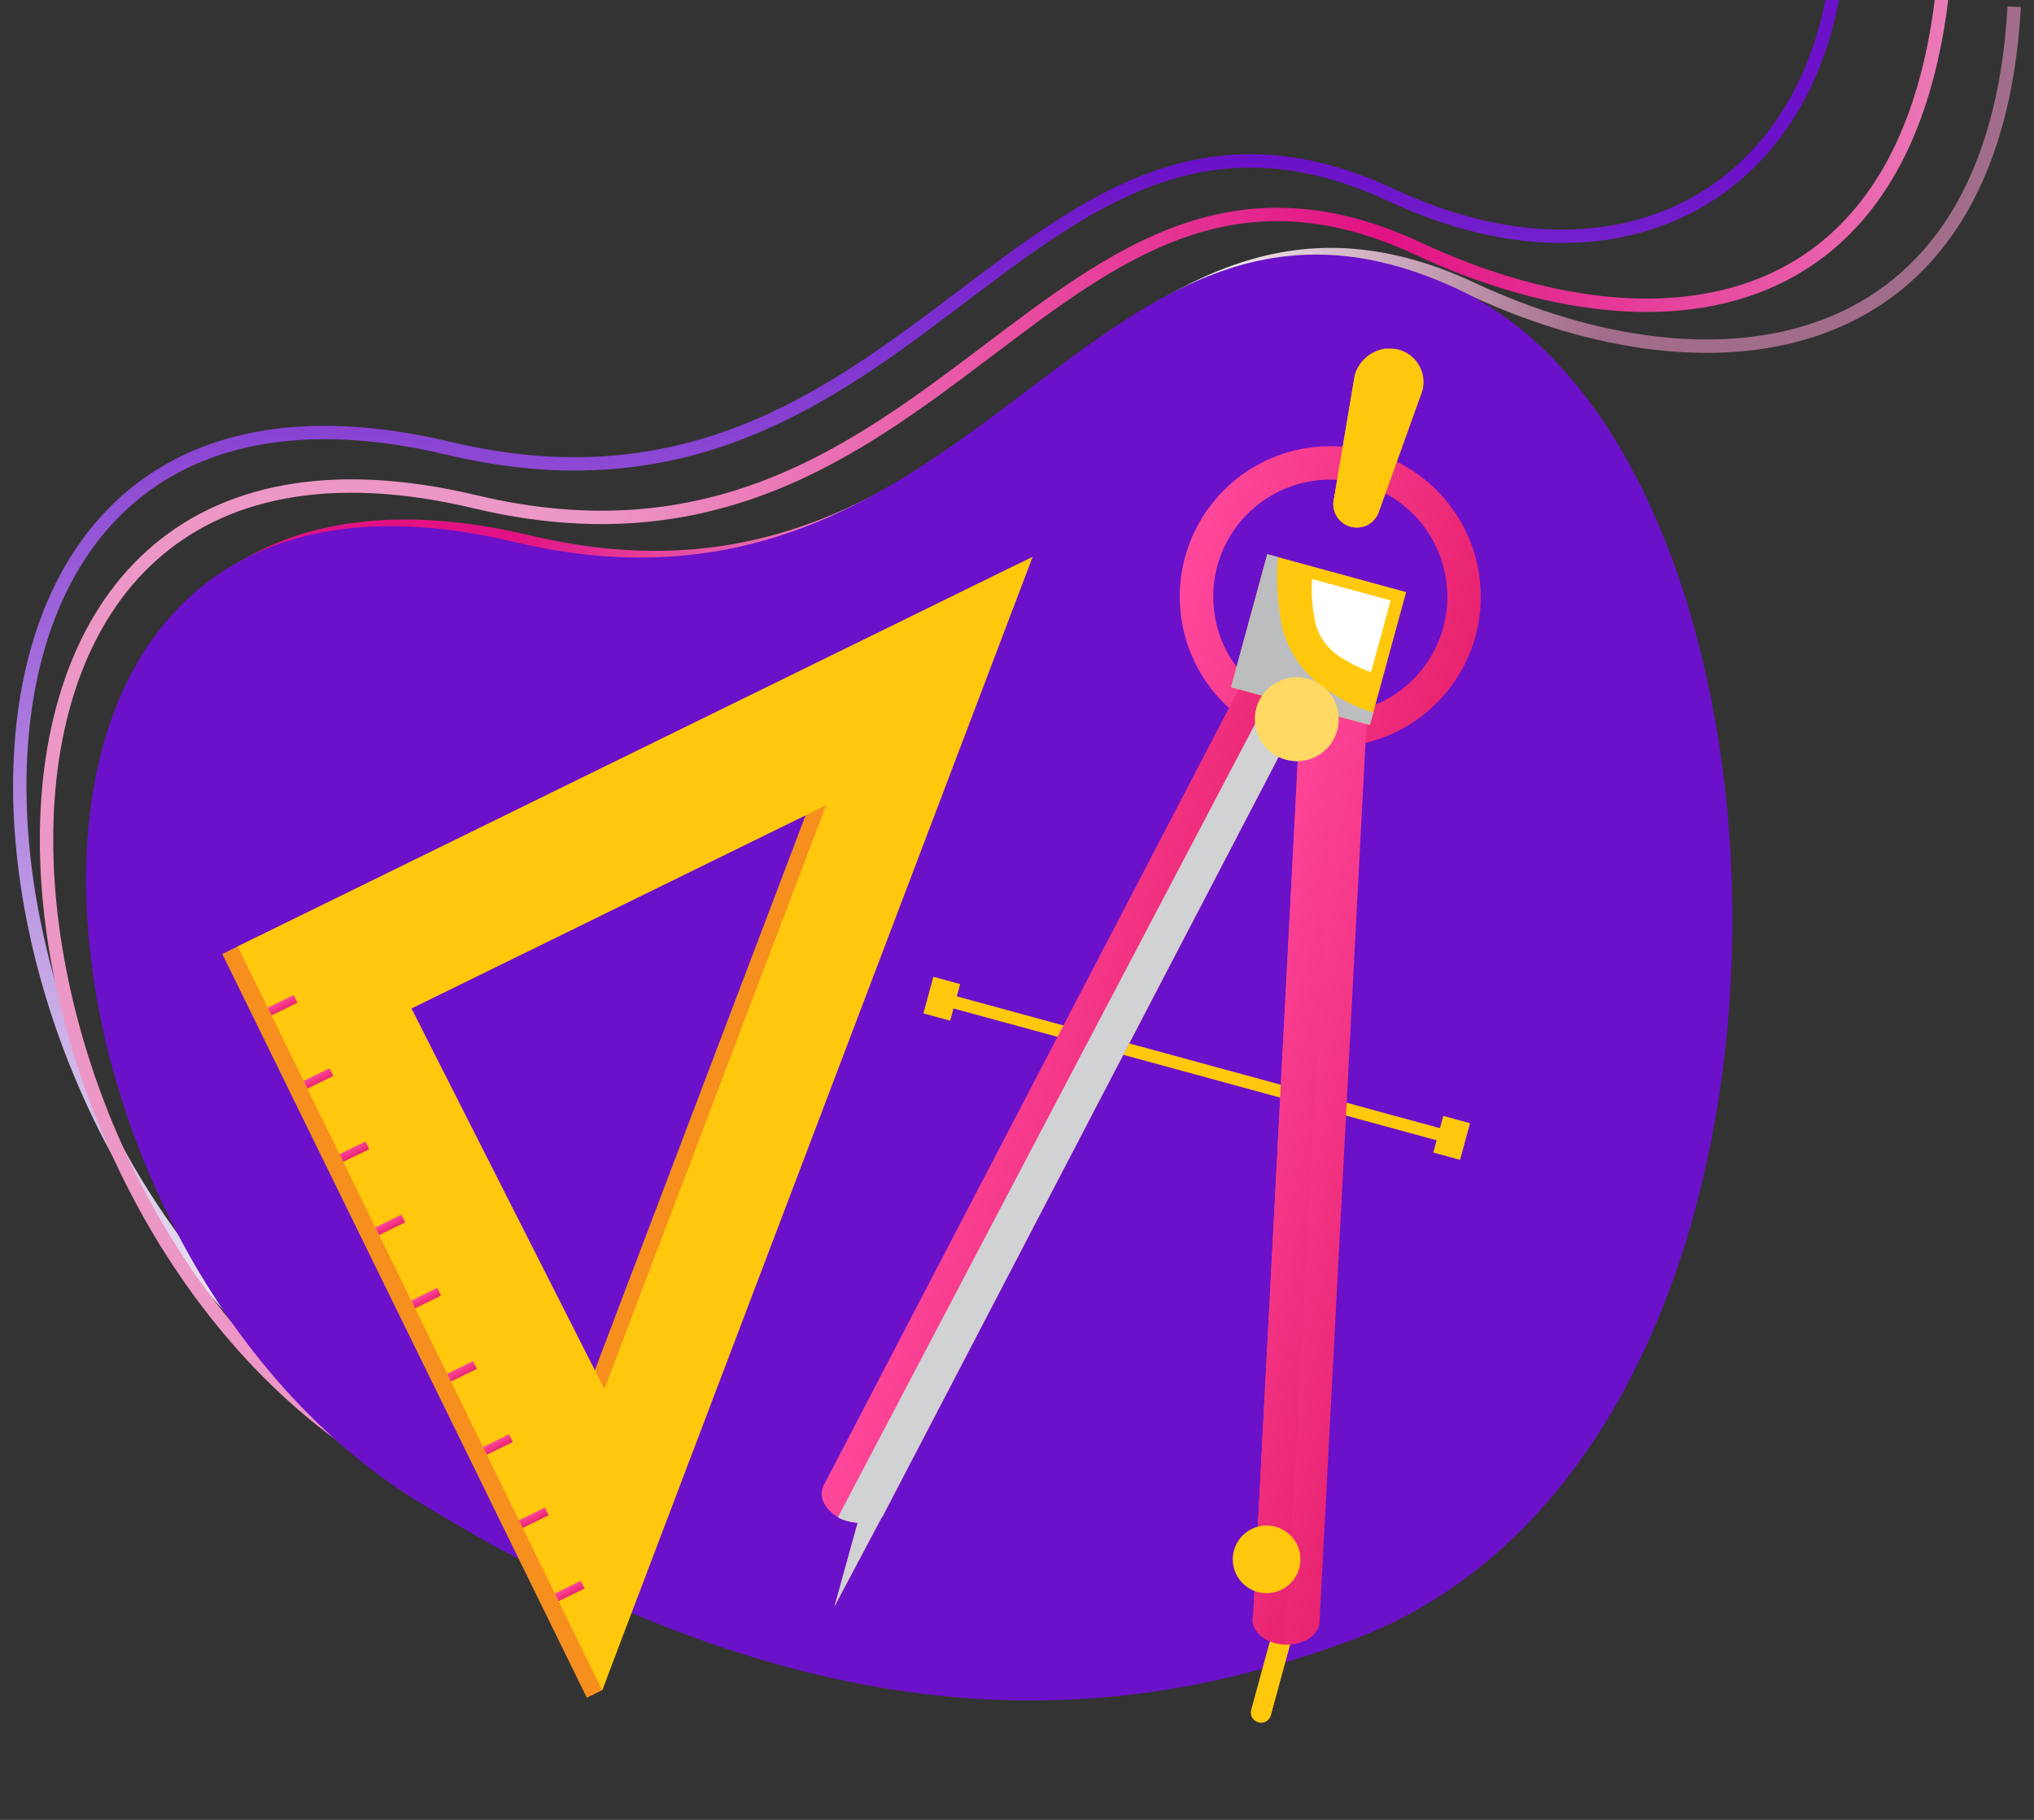 <?xml version="1.0" encoding="UTF-8"?> <svg xmlns="http://www.w3.org/2000/svg" xmlns:xlink="http://www.w3.org/1999/xlink" width="152" height="136" viewBox="0 0 152 136"><rect x="0" y="0" width="152" height="136" fill="#333333" stroke="none"/><defs><style>.cls-1{isolation:isolate;}.cls-2,.cls-3,.cls-4{fill:none;}.cls-2{stroke:url(#linear-gradient);}.cls-3{stroke:url(#linear-gradient-2);}.cls-4{stroke:url(#linear-gradient-3);}.cls-5{fill:#6b11c9;}.cls-6{fill:#f68f1e;}.cls-28,.cls-29,.cls-7{fill:#ffc80d;}.cls-8{fill:url(#linear-gradient-4);}.cls-9{fill:url(#linear-gradient-5);}.cls-10{fill:url(#linear-gradient-6);}.cls-11{fill:url(#linear-gradient-7);}.cls-12{fill:url(#linear-gradient-8);}.cls-13{fill:url(#linear-gradient-9);}.cls-14{fill:url(#linear-gradient-10);}.cls-15{fill:url(#linear-gradient-11);}.cls-16{fill:url(#linear-gradient-12);}.cls-17,.cls-18{fill:url(#linear-gradient-13);}.cls-18,.cls-22,.cls-24,.cls-27,.cls-28{mix-blend-mode:multiply;}.cls-19{fill:url(#linear-gradient-15);}.cls-20{fill:url(#linear-gradient-16);}.cls-21{fill:url(#linear-gradient-17);}.cls-22{fill:#d0d2d3;}.cls-23{fill:#fff;}.cls-23,.cls-26,.cls-29{mix-blend-mode:soft-light;}.cls-24{fill:#bbbdbf;}.cls-25,.cls-26,.cls-27{fill:#ffd963;}</style><linearGradient id="linear-gradient" x1="69.5" y1="954" x2="69.5" y2="1047.103" gradientTransform="translate(0 -942)" gradientUnits="userSpaceOnUse"><stop offset="0" stop-color="#6b11c9"></stop><stop offset="1" stop-color="#f5f5f5"></stop></linearGradient><linearGradient id="linear-gradient-2" x1="46.785" y1="999.296" x2="201.78" y2="974.767" gradientTransform="translate(0 -942)" gradientUnits="userSpaceOnUse"><stop offset="0" stop-color="#ed97c6"></stop><stop offset="0.396" stop-color="#e21284"></stop><stop offset="1" stop-color="#f5f5f5"></stop></linearGradient><linearGradient id="linear-gradient-3" x1="37.587" y1="992.162" x2="115.414" y2="1001.351" gradientTransform="translate(0 -942)" gradientUnits="userSpaceOnUse"><stop offset="0" stop-color="#e21284"></stop><stop offset="0.608" stop-color="#f5f5f5"></stop><stop offset="1" stop-color="#ed95c5" stop-opacity="0.6"></stop></linearGradient><linearGradient id="linear-gradient-4" x1="45.99" y1="118.281" x2="46.718" y2="118.281" gradientTransform="translate(137.444 24.056) rotate(87.7)" gradientUnits="userSpaceOnUse"><stop offset="0" stop-color="#ff489c"></stop><stop offset="1" stop-color="#e8236f"></stop></linearGradient><linearGradient id="linear-gradient-5" x1="52.08" y1="118.525" x2="52.807" y2="118.525" gradientTransform="translate(140.125 23.434) rotate(87.7)" xlink:href="#linear-gradient-4"></linearGradient><linearGradient id="linear-gradient-6" x1="58.168" y1="118.77" x2="58.896" y2="118.77" gradientTransform="matrix(0.04, 0.999, -0.999, 0.04, 142.805, 22.808)" xlink:href="#linear-gradient-4"></linearGradient><linearGradient id="linear-gradient-7" x1="64.257" y1="119.015" x2="64.985" y2="119.015" gradientTransform="translate(145.487 22.186) rotate(87.698)" xlink:href="#linear-gradient-4"></linearGradient><linearGradient id="linear-gradient-8" x1="70.346" y1="119.259" x2="71.074" y2="119.259" gradientTransform="translate(148.172 21.568) rotate(87.7)" xlink:href="#linear-gradient-4"></linearGradient><linearGradient id="linear-gradient-9" x1="76.435" y1="119.504" x2="77.163" y2="119.504" gradientTransform="translate(150.853 20.946) rotate(87.7)" xlink:href="#linear-gradient-4"></linearGradient><linearGradient id="linear-gradient-10" x1="82.524" y1="119.749" x2="83.252" y2="119.749" gradientTransform="translate(153.532 20.32) rotate(87.698)" xlink:href="#linear-gradient-4"></linearGradient><linearGradient id="linear-gradient-11" x1="88.613" y1="119.993" x2="89.341" y2="119.993" gradientTransform="matrix(0.04, 0.999, -0.999, 0.04, 156.218, 19.702)" xlink:href="#linear-gradient-4"></linearGradient><linearGradient id="linear-gradient-12" x1="94.702" y1="120.238" x2="95.43" y2="120.238" gradientTransform="translate(158.899 19.08) rotate(87.7)" xlink:href="#linear-gradient-4"></linearGradient><linearGradient id="linear-gradient-13" x1="82.477" y1="46.457" x2="104.968" y2="46.457" gradientTransform="matrix(0.965, 0.263, -0.263, 0.965, 21.225, -24.9)" xlink:href="#linear-gradient-4"></linearGradient><linearGradient id="linear-gradient-15" x1="93.271" y1="87.351" x2="113.148" y2="87.351" gradientTransform="matrix(0.965, 0.263, -0.263, 0.965, 21.225, -24.9)" xlink:href="#linear-gradient-4"></linearGradient><linearGradient id="linear-gradient-16" x1="93.271" y1="87.596" x2="111.085" y2="87.596" gradientTransform="matrix(0.965, 0.263, -0.263, 0.965, 21.225, -24.9)" xlink:href="#linear-gradient-4"></linearGradient><linearGradient id="linear-gradient-17" x1="74.66" y1="90.372" x2="94.509" y2="90.372" gradientTransform="matrix(0.965, 0.263, -0.263, 0.965, 21.225, -24.9)" xlink:href="#linear-gradient-4"></linearGradient></defs><title>Artboard 1 copy 2</title><g class="cls-1"><g id="Layer_2" data-name="Layer 2"><path class="cls-2" d="M26.221,105.1c-31.6-19.5-36.8-82.1,7.3-71.6,35.2,8.4,42.9-31.8,70.5-18.9,18,8.4,33.5-1.1,33.5-21.1"></path><path class="cls-3" d="M28.221,109.1c-31.6-19.5-36.8-82.1,7.3-71.6,35.2,8.4,42.9-31.8,70.5-18.9,18,8.4,39.5,6.4,39.5-26.1"></path><path class="cls-4" d="M32.221,112.1c-31.6-19.5-36.8-82.1,7.3-71.6,35.2,8.4,42.9-31.8,70.5-18.9,18,8.4,39,5.9,40.5-21.1"></path><path class="cls-5" d="M38.422,40.5c35.2,8.4,42.9-31.8,70.5-18.9s29.7,87.1-8,101c-17.1,6.3-39.1,8.4-69.7-10.4C-.478,92.6-5.579,30,38.422,40.5Z"></path></g><g id="Layer_1" data-name="Layer 1"><path class="cls-6" d="M76.018,42.177,16.612,71.293l27.241,55.579,1.152-.565ZM60.203,60.922,43.632,104.559,29.596,75.923Z"></path><path class="cls-7" d="M77.17,41.612,17.764,70.728l27.241,55.579ZM61.739,60.169,45.168,103.806,30.748,75.358Z"></path><rect class="cls-8" x="20.039" y="74.799" width="2.16" height="0.641" transform="translate(-30.906 16.962) rotate(-26.111)"></rect><rect class="cls-9" x="22.721" y="80.271" width="2.16" height="0.641" transform="translate(-33.041 18.7) rotate(-26.111)"></rect><rect class="cls-10" x="25.403" y="85.743" width="2.16" height="0.641" transform="translate(-35.173 20.437) rotate(-26.109)"></rect><rect class="cls-11" x="28.085" y="91.215" width="2.16" height="0.641" transform="translate(-37.307 22.176) rotate(-26.109)"></rect><rect class="cls-12" x="30.767" y="96.687" width="2.16" height="0.641" transform="translate(-39.444 23.917) rotate(-26.111)"></rect><rect class="cls-13" x="33.449" y="102.159" width="2.16" height="0.641" transform="translate(-41.579 25.656) rotate(-26.111)"></rect><rect class="cls-14" x="36.131" y="107.631" width="2.16" height="0.641" transform="translate(-43.711 27.392) rotate(-26.109)"></rect><rect class="cls-15" x="38.812" y="113.103" width="2.16" height="0.641" transform="translate(-45.848 29.133) rotate(-26.111)"></rect><rect class="cls-16" x="41.495" y="118.575" width="2.159" height="0.641" transform="translate(-47.983 30.872) rotate(-26.111)"></rect><path class="cls-17" d="M96.451,55.44a11.246,11.246,0,1,1,13.809-7.889A11.258,11.258,0,0,1,96.451,55.44Zm5.264-19.29a8.749,8.749,0,1,0,6.138,10.744A8.759,8.759,0,0,0,101.715,36.15Z"></path><path class="cls-18" d="M102.372,33.742a11.246,11.246,0,1,0,7.888,13.809A11.258,11.258,0,0,0,102.372,33.742Zm-5.58,20.448a9.95,9.95,0,1,1,12.218-6.979A9.961,9.961,0,0,1,96.793,54.189Z"></path><path class="cls-7" d="M94.963,128.174a.757.757,0,0,1-.93.531h0a.757.757,0,0,1-.531-.93l1.544-5.658a.758.758,0,0,1,.93-.531h0a.758.758,0,0,1,.531.93Z"></path><path class="cls-7" d="M95.976,121.585l-1.943,7.12a.757.757,0,0,0,.93-.531l1.544-5.658A.758.758,0,0,0,95.976,121.585Z"></path><rect class="cls-7" x="88.944" y="60.065" width="0.938" height="39.533" transform="translate(-11.141 145.075) rotate(-74.737)"></rect><path class="cls-19" d="M98.61,121.207l.002,0,3.674-70.374-4.974-.26-3.663,70.162a1.344,1.344,0,0,0-.037.25c-.04,1.003,1.048,1.86,2.429,1.914C97.411,122.954,98.554,122.198,98.61,121.207Z"></path><path class="cls-20" d="M97.311,50.574l-3.663,70.162a1.344,1.344,0,0,0-.037.25c-.04,1.003,1.048,1.86,2.429,1.914l3.951-72.186-2.68-.14"></path><path class="cls-21" d="M67.563,110.243,98.505,50.9,94.089,48.597l-32.58,62.486.014.007a1.337,1.337,0,0,0-.066.185c-.264.968.603,2.048,1.936,2.412a3.368,3.368,0,0,0,.698.113l-1.735,6.262,3.549-6.687.021.011,1.512-2.899.128-.242Z"></path><path class="cls-22" d="M62.615,113.394a2.778,2.778,0,0,0,.776.292,3.368,3.368,0,0,0,.698.113l-1.735,6.262,3.549-6.687.021.011,1.512-2.899.128-.242-.002,0L98.505,50.9l-2.38-1.241Z"></path><rect class="cls-7" x="93.389" y="42.422" width="10.296" height="10.751" transform="translate(26.486 130.276) rotate(-74.737)"></rect><path class="cls-23" d="M98.338,46.712a4.258,4.258,0,0,0,2.025,2.509,10.273,10.273,0,0,0,2.095,1.011l1.463-5.361-5.875-1.603A12.137,12.137,0,0,0,98.338,46.712Z"></path><path class="cls-24" d="M99.6,51.834a8.01,8.01,0,0,1-3.74-4.77,18.197,18.197,0,0,1-.355-5.43l-.799-.218-2.71,9.933,10.372,2.83.255-.934A11.723,11.723,0,0,1,99.6,51.834Z"></path><path class="cls-7" d="M97.089,117.196a2.526,2.526,0,1,1-1.772-3.102A2.526,2.526,0,0,1,97.089,117.196Z"></path><path class="cls-7" d="M96.309,116.984a1.717,1.717,0,1,1-1.204-2.109A1.717,1.717,0,0,1,96.309,116.984Z"></path><path class="cls-7" d="M95.645,116.802a1.029,1.029,0,1,1-.722-1.264A1.029,1.029,0,0,1,95.645,116.802Z"></path><rect class="cls-7" x="68.959" y="73.599" width="2.838" height="2.075" transform="translate(-20.153 122.884) rotate(-74.737)"></rect><rect class="cls-7" x="107.064" y="83.997" width="2.838" height="2.075" transform="translate(-2.111 167.305) rotate(-74.737)"></rect><path class="cls-25" d="M99.932,54.568a3.129,3.129,0,1,1-2.195-3.842A3.128,3.128,0,0,1,99.932,54.568Z"></path><path class="cls-26" d="M96.337,53.089a2.049,2.049,0,0,0,3.294.916,2.771,2.771,0,0,0-3.072-2.978A2.888,2.888,0,0,0,96.337,53.089Z"></path><path class="cls-27" d="M95.458,53.606a3.852,3.852,0,0,1-.145-2.547,3.127,3.127,0,1,0,4.258,4.335A3.294,3.294,0,0,1,95.458,53.606Z"></path><path class="cls-7" d="M103.089,38.127a1.756,1.756,0,0,1-2.157,1.232h0A1.756,1.756,0,0,1,99.7,37.202l1.537-9.127a2.719,2.719,0,0,1,3.304-1.941h0a2.509,2.509,0,0,1,1.743,3.099Z"></path><path class="cls-28" d="M100.82,35.331a21.274,21.274,0,0,1,1.152-5.247,21.467,21.467,0,0,1,1.638-4.044,2.838,2.838,0,0,0-2.374,2.035L99.7,37.202a1.755,1.755,0,0,0,2.888,1.749A3.869,3.869,0,0,1,100.82,35.331Z"></path><path class="cls-29" d="M102.173,32.541a6.468,6.468,0,0,0-.222,3.682,1.748,1.748,0,0,0,.933,1.094l2.834-7.889a2.16,2.16,0,0,0-1.394-2.706A21.539,21.539,0,0,0,102.173,32.541Z"></path></g></g></svg> 